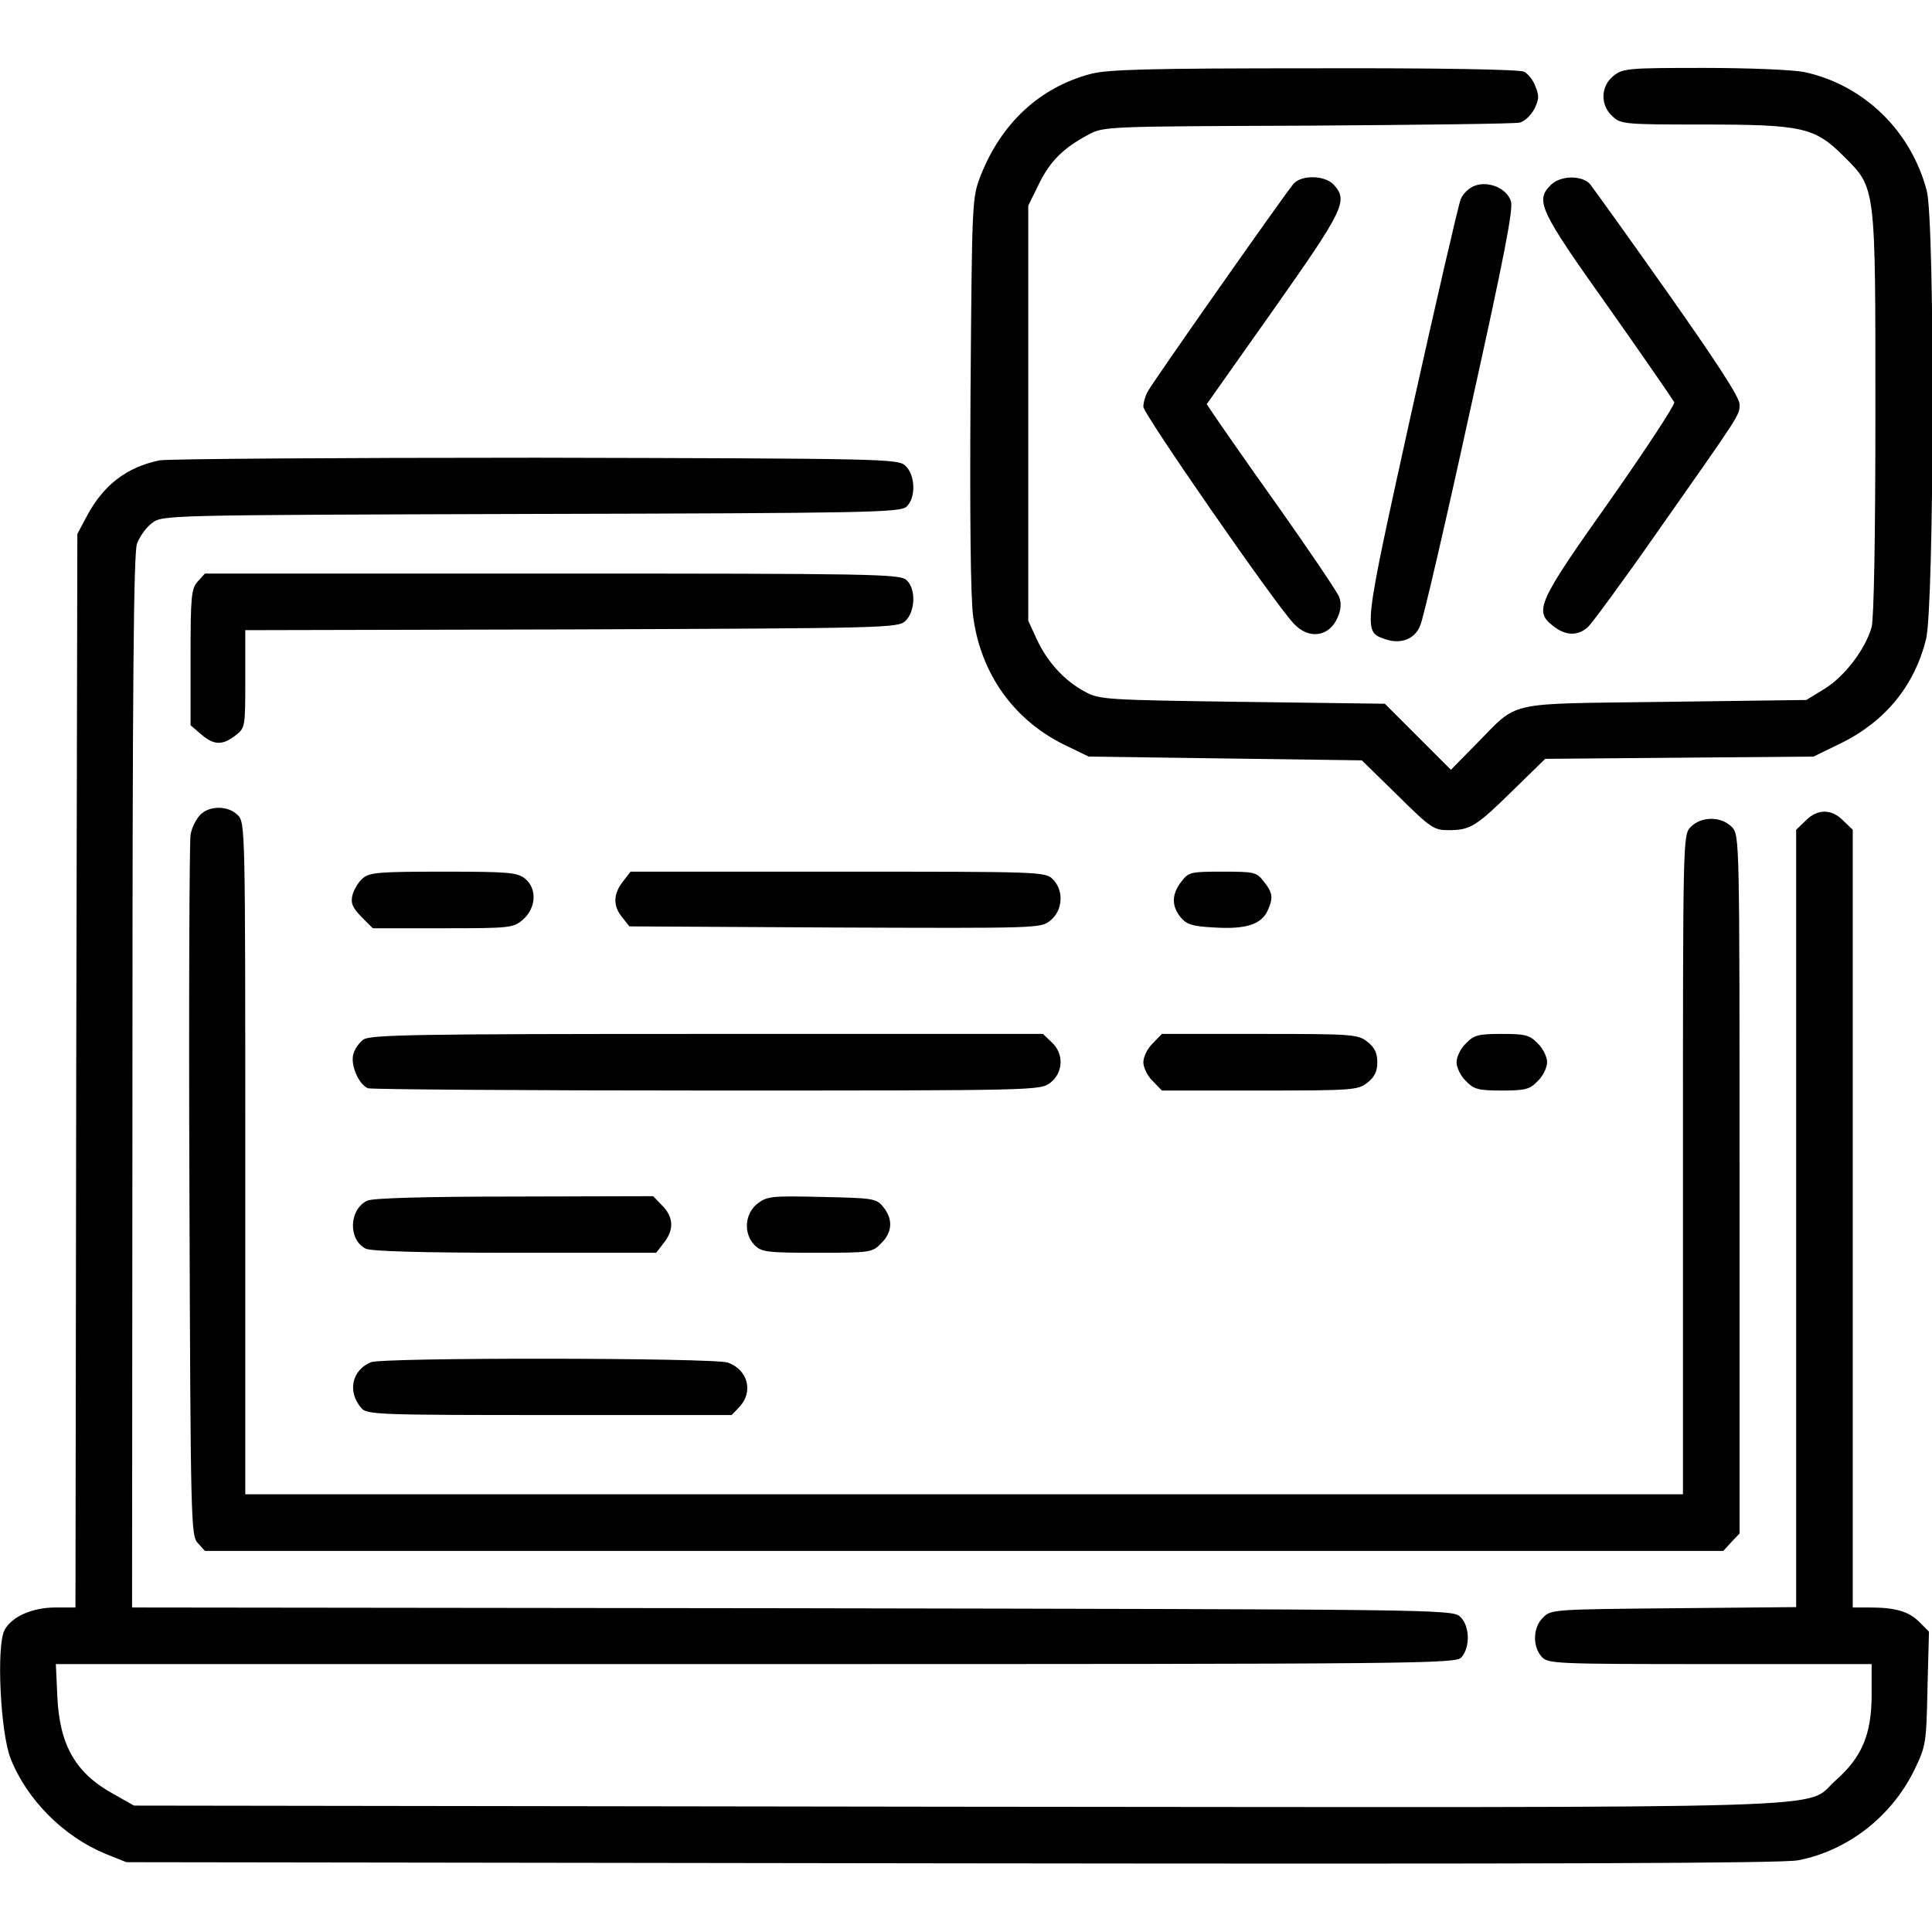 <?xml version="1.0" standalone="no"?>
<!DOCTYPE svg PUBLIC "-//W3C//DTD SVG 20010904//EN"
 "http://www.w3.org/TR/2001/REC-SVG-20010904/DTD/svg10.dtd">
<svg version="1.0" xmlns="http://www.w3.org/2000/svg"
 width="512pt" height="512pt" viewBox="0 0 512 512"
 preserveAspectRatio="xMidYMid meet">

<g transform="translate(0,512) scale(0.1,-0.1)"
fill="#000000" stroke="none">
<path d="M2890 4924 c-135 -36 -236 -130 -291 -269 -23 -60 -23 -61 -27 -574
-2 -330 0 -544 7 -595 20 -151 107 -273 240 -339 l66 -32 362 -5 362 -5 94
-92 c89 -88 97 -93 136 -93 58 0 73 10 171 106 l85 83 356 3 355 3 76 37 c114
57 191 150 222 273 22 82 24 1111 2 1190 -42 159 -167 280 -324 314 -30 6
-146 11 -266 11 -201 0 -215 -1 -240 -21 -34 -27 -36 -77 -3 -107 22 -21 31
-22 238 -22 265 0 298 -7 375 -84 86 -86 84 -74 84 -685 0 -327 -4 -540 -10
-563 -17 -59 -71 -130 -124 -163 l-49 -30 -376 -5 c-431 -6 -383 5 -501 -114
l-65 -66 -87 87 -88 88 -378 5 c-362 5 -379 6 -417 27 -54 29 -99 78 -127 138
l-23 50 0 550 0 550 28 57 c30 61 64 95 131 131 41 22 46 22 581 24 297 2 550
5 562 8 13 3 30 19 39 36 13 26 13 36 3 60 -6 17 -20 34 -30 39 -11 6 -229 10
-556 9 -441 0 -548 -3 -593 -15z"/>
<path d="M3428 4633 c-23 -27 -373 -525 -386 -550 -7 -12 -12 -30 -12 -41 0
-19 348 -521 398 -574 40 -44 95 -36 117 16 9 20 10 38 4 54 -5 13 -78 121
-162 240 -85 119 -161 229 -171 244 l-18 27 178 252 c186 264 197 287 159 329
-23 26 -86 27 -107 3z"/>
<path d="M4110 4630 c-42 -42 -31 -66 151 -322 94 -133 173 -248 176 -254 2
-7 -75 -124 -171 -261 -192 -271 -201 -292 -150 -332 33 -26 65 -27 92 -3 10
9 94 123 184 252 224 319 218 309 218 339 0 18 -62 113 -191 296 -105 149
-198 278 -206 288 -22 23 -78 22 -103 -3z"/>
<path d="M3909 4628 c-15 -5 -32 -21 -38 -36 -6 -15 -65 -270 -131 -567 -129
-585 -128 -578 -69 -599 41 -14 79 0 93 37 8 18 67 272 131 565 92 415 116
539 109 559 -11 34 -59 54 -95 41z"/>
<path d="M423 3900 c-88 -18 -150 -66 -194 -150 l-24 -45 -3 -1423 -2 -1422
-53 0 c-61 0 -116 -24 -135 -60 -22 -42 -11 -271 16 -340 43 -109 140 -207
252 -253 l55 -22 2185 -3 c1602 -2 2201 0 2245 8 131 25 248 116 308 239 31
64 32 71 35 216 l4 151 -26 26 c-28 28 -64 38 -132 38 l-44 0 0 1030 0 1031
-25 24 c-31 32 -69 32 -100 0 l-25 -24 0 -1030 0 -1030 -325 -3 c-318 -3 -325
-3 -346 -25 -27 -26 -28 -77 -3 -104 16 -18 37 -19 446 -19 l428 0 0 -82 c0
-104 -26 -165 -95 -226 -89 -78 105 -72 -2330 -70 l-2180 3 -53 30 c-101 55
-144 129 -150 258 l-4 87 1854 0 c1784 0 1856 1 1871 18 24 27 22 85 -4 108
-21 19 -66 19 -1770 22 l-1749 2 1 1393 c0 1051 3 1400 12 1426 7 19 25 44 40
55 28 21 32 21 1005 24 886 2 978 4 994 19 26 23 24 85 -3 109 -20 18 -52 19
-978 21 -526 0 -975 -3 -998 -7z"/>
<path d="M524 3579 c-17 -19 -19 -38 -19 -201 l0 -180 28 -24 c34 -29 56 -30
91 -3 26 20 26 22 26 150 l0 129 864 2 c833 3 865 4 885 22 27 25 29 86 3 109
-17 16 -97 17 -939 17 l-920 0 -19 -21z"/>
<path d="M531 2961 c-11 -11 -23 -35 -26 -53 -3 -18 -5 -443 -3 -944 3 -881 4
-913 22 -933 l19 -21 2012 0 2012 0 21 23 22 23 0 925 c0 917 0 925 -20 947
-14 14 -33 22 -55 22 -22 0 -41 -8 -55 -22 -20 -22 -20 -30 -20 -895 l0 -873
-1905 0 -1905 0 0 890 c0 877 0 890 -20 910 -25 25 -74 26 -99 1z"/>
<path d="M962 2793 c-12 -10 -24 -30 -28 -45 -5 -22 0 -33 24 -58 l30 -30 186
0 c179 0 186 1 212 23 35 31 38 82 5 109 -21 16 -44 18 -216 18 -169 0 -195
-2 -213 -17z"/>
<path d="M1651 2784 c-26 -33 -27 -65 -2 -95 l19 -24 544 -3 c540 -2 545 -2
571 18 34 27 37 80 7 110 -20 20 -33 20 -569 20 l-550 0 -20 -26z"/>
<path d="M3131 2784 c-26 -33 -27 -65 -2 -95 16 -19 30 -24 90 -27 82 -5 123
8 140 44 16 35 14 48 -10 78 -19 25 -25 26 -109 26 -84 0 -90 -1 -109 -26z"/>
<path d="M963 2365 c-11 -8 -24 -26 -27 -40 -7 -29 15 -79 39 -89 9 -3 414 -6
899 -6 878 0 883 0 910 21 34 27 36 77 3 107 l-23 22 -890 0 c-768 0 -892 -2
-911 -15z"/>
<path d="M3055 2355 c-14 -13 -25 -36 -25 -50 0 -14 11 -37 25 -50 l24 -25
259 0 c247 0 261 1 286 21 19 15 26 30 26 54 0 24 -7 39 -26 54 -25 20 -39 21
-286 21 l-259 0 -24 -25z"/>
<path d="M3885 2355 c-14 -13 -25 -36 -25 -50 0 -14 11 -37 25 -50 21 -22 33
-25 95 -25 62 0 74 3 95 25 14 13 25 36 25 50 0 14 -11 37 -25 50 -21 22 -33
25 -95 25 -62 0 -74 -3 -95 -25z"/>
<path d="M973 1938 c-48 -23 -51 -103 -4 -127 13 -7 149 -11 395 -11 l375 0
20 26 c28 35 26 69 -4 99 l-24 25 -368 -1 c-236 0 -376 -4 -390 -11z"/>
<path d="M2007 1930 c-34 -27 -37 -80 -7 -110 18 -18 33 -20 165 -20 142 0
147 1 170 25 30 29 32 64 6 96 -18 23 -26 24 -163 27 -134 3 -145 2 -171 -18z"/>
<path d="M983 1510 c-51 -21 -63 -79 -25 -122 14 -17 51 -18 498 -18 l483 0
21 22 c37 40 22 98 -31 117 -39 13 -913 14 -946 1z"/>
</g>
</svg>
